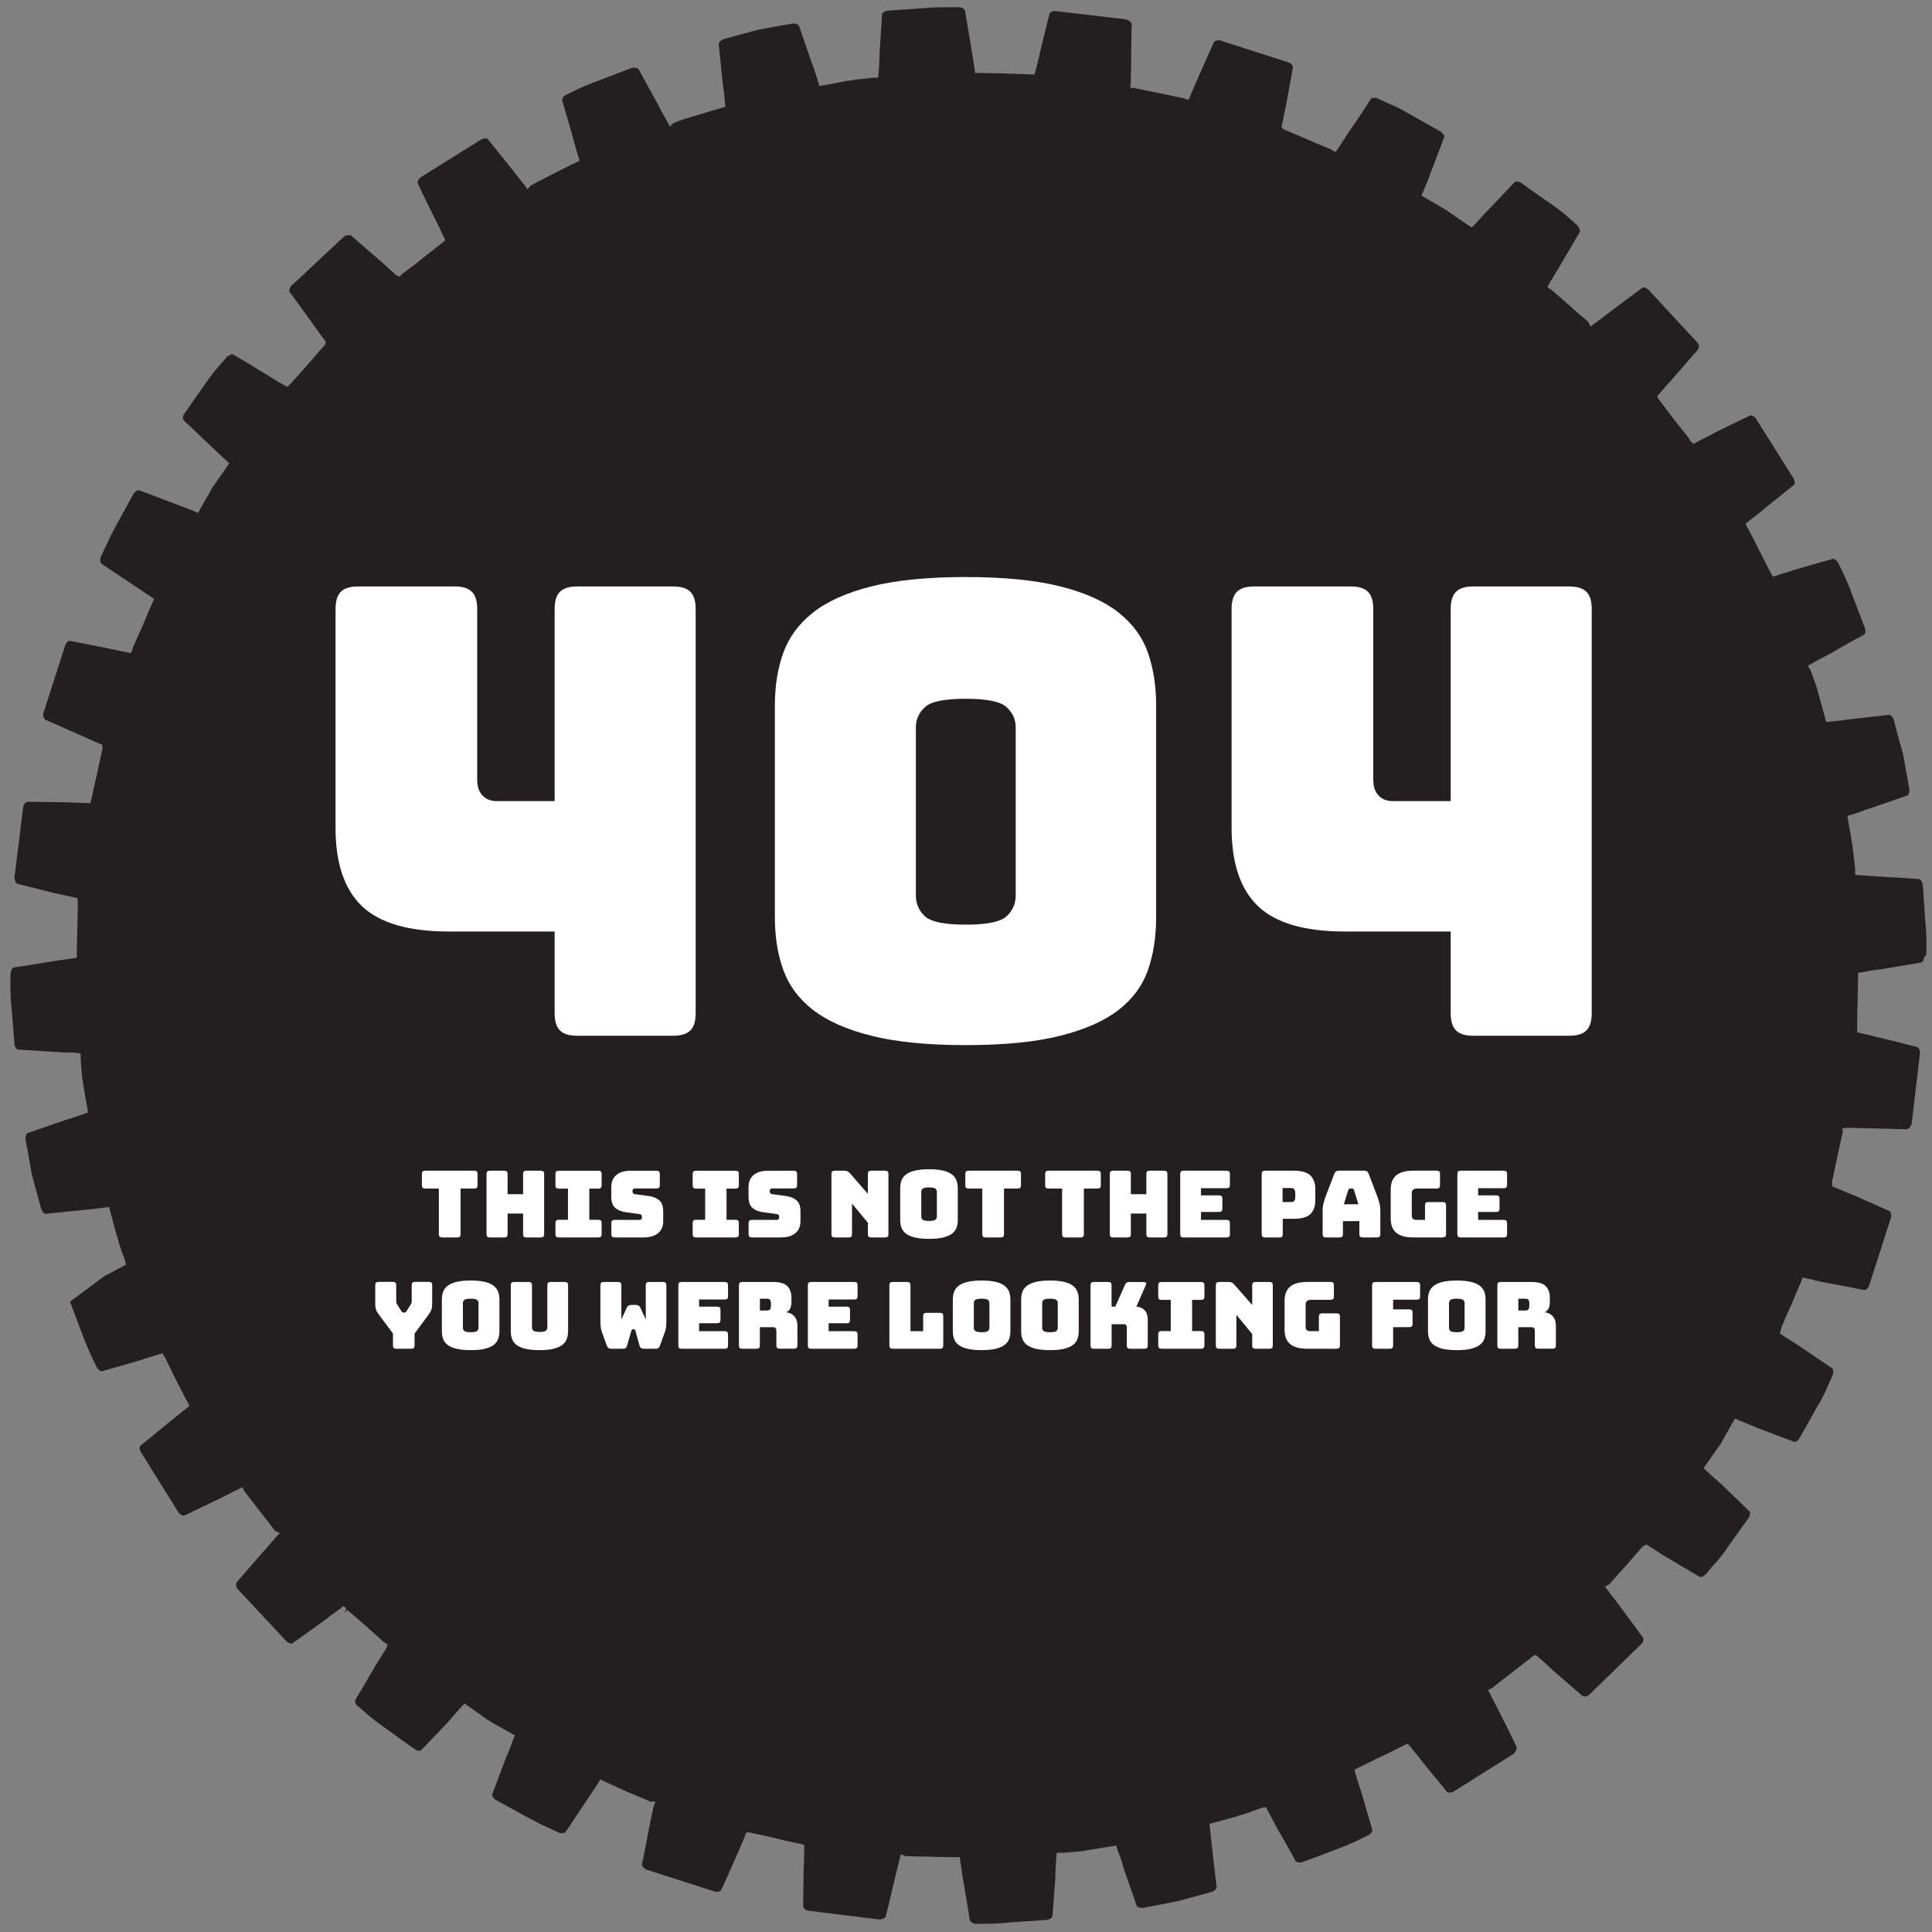 <?xml version="1.0" encoding="UTF-8"?><svg id="Layer_1" xmlns="http://www.w3.org/2000/svg" viewBox="0 0 400 400"><rect x="0" y="0" width="400" height="400" fill="#808080" stroke="none"/><path d="m398.4,198c0,.8-.5,1.3-.7,1.3l-7.8,1.3c-1.5.2-3,.4-4.4.7l-.8.1v1.1c-.1,3-.1,5.1-.1,5.1,0,0-.1,2-.1,4.9v1.2l.7.2c.9.2,1.9.4,2.9.7l1.3.3c3.8.9,7.6,1.9,7.6,1.9.2.1.6.6.5,1.3l-1.7,14.5c-.2.7-.7,1.2-1,1.2l-7.9-.2c-1.5,0-3-.1-4.4-.1l-1,.1v.9c-.7,3-1.1,5-1.1,5,0,0-.4,2-1,4.7-.1.3-.1.6-.1.8v.6l1.7.7c.9.4,1.9.8,2.9,1.2,3.6,1.6,7.2,3.2,7.2,3.2.3.1.6.8.4,1.4l-4.5,14c-.2.6-.7,1-1,1,0,0-3.9-.8-7.8-1.5-1.1-.2-2.1-.4-3.1-.7l-1.9-.4-.4,1.1c-1.2,2.8-2,4.7-2,4.7,0,0-.9,1.9-2,4.6-.1.1-.1.2,0,.1l-.3,1.1,1.7,1.1c.8.5,1.7,1.1,2.5,1.6,3.3,2.2,6.6,4.5,6.6,4.5.2.2.4.8.1,1.5,0,0-.4.9-1,2.2-.4,1-1.1,2.5-2.2,4.3l-3.6,6.4c-.3.6-.8.9-1.2.8,0,0-3.7-1.4-7.4-2.8-.8-.3-1.6-.7-2.4-1l-2.4-1-3,5.3s-1.3,1.8-3.1,4.4l-.4.6.6.5c.4.4.9.9,1.4,1.3.6.5,1.2,1.1,1.8,1.6,2.8,2.7,5.7,5.5,5.7,5.5.2.2.2.8-.2,1.4l-4.2,5.9c-1.2,1.8-2.2,3-3.1,3.9-.8,1-1.5,1.8-1.5,1.8-.4.4-1,.8-1.4.5l-6.8-4-4.1-2.6-.5.2c-.2.1-.4.3-.5.4-2,2.3-3.3,3.8-3.3,3.8,0,0-1.4,1.5-3.4,3.8l-.9.5.6.8c.8,1,1.7,2.2,2.6,3.4l4.7,6.4c.1.2.1.9-.4,1.3l-10.8,10.5c-.4.4-1.3.4-1.4.2l-6-5.2-1.3-1.2c-.7-.6-1.3-1.2-1.9-1.7l-.5-.4-.5.3c-.1,0-.2.1-.4.3l-4,3.1s-1.6,1.2-4.1,3.2l-.8.4,2.4,4.7c1.8,3.5,3.5,7.1,3.5,7.1.1.3-.1.9-.6,1.4l-12.4,7.8c-.5.3-1.2.3-1.4.1l-5-6.1c-.5-.7-1-1.3-1.5-1.9l-1.2-1.5-.5-.5-.6.3c-.1,0-.2.1-.4.2-2.6,1.3-4.4,2.2-4.5,2.2l-4.5,2.2-1,.5.2.7c.4,1.3.8,2.7,1.3,4.1l2.2,7.6c.1.3-.2.9-.9,1.2,0,0-3.2,1.7-6.6,2.9-3.5,1.4-6.9,2.6-6.9,2.6-.5.2-1.2.1-1.4-.1,0,0-1.9-3.5-3.9-6.9l-.9-1.7c-.4-.7-.8-1.5-1.1-2.1l-.2-.5h-.5c-.2,0-.3,0-.5.1l-.8.3c-1.2.4-2.1.8-2.8,1-.8.2-1.2.3-1.3.4,0,0-2.1.6-5.1,1.4l-.8.2.1.8c.1,1.2.3,2.4.4,3.8l.1.7c.4,3.9.9,7.8.9,7.8,0,.3-.4.8-1,1l-7,1.9-7.2,1.4c-.7.1-1.3-.2-1.4-.5,0,0-1.3-3.8-2.6-7.5-.4-1.5-.9-2.9-1.4-4.2l-.2-.7-6.1,1s-.6.1-1.3.2c-.6,0-1.3.1-2.2.2l-1.4.1h-1.3l-.1.9c-.1,1.3-.2,2.8-.2,4.3l-.6,7.9c0,.3-.5.7-1.2.8l-7.4.5c-1.9.2-3.9.3-5.1.3h-2.1c-.7,0-1.2-.5-1.3-.7l-1.3-7.9c-.2-.9-.3-1.7-.4-2.6-.1-.6-.2-1.2-.3-1.8l-.1-.8h-1.1c-3.1,0-5.1-.1-5.1-.1,0,0-2,0-4.9-.1h-.1l-1-.4-1.3,5.3c-.9,3.9-1.8,7.7-1.9,7.7,0,.2-.6.5-1.3.5l-14.6-1.8c-.7-.1-1.1-.6-1.1-.9,0,0,0-4,.1-8,.1-1.5.1-3.1.1-4.4v-.3l-.5-.2c-.3-.1-.6-.1-.5-.1-3-.6-4.9-1.1-4.9-1.1,0,0-2-.5-5-1.1l-.3-.1h-.8l-.7,1.8c-.4.9-.8,1.9-1.2,2.8-1.6,3.6-3.2,7.2-3.3,7.3-.1.3-.7.5-1.4.3l-14-4.5c-.6-.2-1-.8-1-1,0,0,.8-3.9,1.5-7.7l.9-4.3.4-1.1h-1.1l-.2-.1c-2.7-1.2-4.5-1.9-4.5-1.9,0,0-1.8-.8-4.6-2.1l-1-.5-.4.7c-.4.6-.8,1.2-1.2,1.8l-5.6,8.4c-.1.2-.9.4-1.5.1,0,0-.8-.4-2.1-1-1.2-.5-2.7-1.3-4.4-2.2-3.2-1.8-6.4-3.5-6.4-3.5-.6-.4-.9-1-.8-1.2,0,0,1.4-3.7,2.8-7.4l.5-1.2c.4-1,.8-2,1.1-2.9l.3-.7-.7-.4c-2.7-1.5-4.6-2.6-4.6-2.6-.1,0-1.8-1.3-4.4-3.1l-.7-.5-.6.6c-.5.6-1.1,1.2-1.7,1.9l-1.2,1.4c-2.7,2.8-5.4,5.7-5.5,5.7-.3.4-1,.1-1.4-.2,0,0-3-2.1-6-4.3-1.7-1.2-3-2.2-3.9-3-1-.9-1.7-1.5-1.8-1.5-.6-.5-.7-1.2-.5-1.4l4-6.8c.8-1.3,1.6-2.6,2.3-3.7l.4-.9-.8-.5-3.8-3.4s-1.5-1.3-3.8-3.3l-.6.6.4-.9-.6-.5-.6.5c-.6.4-1.1.9-1.8,1.3-.6.4-1.1.9-1.7,1.3-3.2,2.3-6.4,4.6-6.4,4.6-.2.2-.9,0-1.3-.4l-10-10.7c-.5-.5-.5-1.2-.3-1.5,0,0,2.6-3,5.2-6l1-1.1c.7-.8,1.3-1.5,1.9-2.2l.8-.9-.9-.4-.1-.1c-1.8-2.4-3.1-4-3.1-4,0,0-1.2-1.6-3-3.9,0-.1-.1-.2-.2-.2l-.4-.9-2,1c-.9.5-1.9.9-2.8,1.4-3.6,1.7-7.2,3.5-7.3,3.5-.3,0-.8-.2-1.1-.6l-7.8-12.5c-.4-.6-.3-1.2-.1-1.4l6.1-5,4-3.2-.3-.7c0-.1-.1-.2-.2-.3-1.4-2.7-2.3-4.5-2.3-4.5,0,0-.9-1.8-2.2-4.5,0-.1-.1-.2-.2-.2l-.3-.7-.8.2c-1.2.4-2.7.8-4.1,1.3-3.8,1.1-7.7,2.2-7.7,2.2-.3,0-.9-.4-1.1-.9,0,0-1.7-3.3-2.9-6.6l-2.6-6.9,7.1-5.3c1.4-.7,2.7-1.4,3.8-2l.7-.4-.2-.7c-.1-.2-.1-.4-.1-.4l-.7-1.9c-.2-.6-.4-1.1-.5-1.5-.2-.9-.4-1.4-.4-1.4,0,0-.6-2.1-1.4-5.2l-.2-.8-.8.1c-1,.1-2.2.3-3.4.4l-8.9.9c-.3,0-.8-.4-1-1.1l-1.9-7c-.6-3.6-1.3-7.2-1.3-7.2-.1-.7.2-1.3.4-1.4l7.5-2.6,1.6-.5c.9-.3,1.8-.6,2.7-.9l.7-.3-.1-.8c-.6-3.1-.9-5.3-.9-5.3,0,0-.1-.5-.2-1.3-.1-.6-.1-1.3-.2-2.2l-.1-1.4v-1.2l-.8-.1c-.7-.1-1.5-.1-2.3-.1-.7,0-1.4-.1-2-.1l-7.9-.5c-.2,0-.7-.5-.7-1.2,0,0-.3-3.6-.6-7.3-.4-3.6-.2-7.2-.2-7.2,0-.7.4-1.3.7-1.3l8.9-1.4c1.1-.2,2.3-.3,3.3-.5l.8-.1v-1.1c.1-3.1.1-5,.1-5,0,0,.1-2.1.1-5.1v-1.1l-.7-.2c-1.3-.3-2.8-.6-4.2-.9-3.8-1-7.6-1.9-7.6-1.9-.3-.1-.6-.7-.6-1.4l1.8-14.5c.1-.7.6-1.1.9-1.1l7.9.1,5.1.2.3-1.1c.6-3,1.1-5,1.1-5,0,0,.4-2,1.1-5.1v-.9l-.5-.2c-1-.4-2.1-.9-3.2-1.4l-8.1-3.6c-.2-.1-.6-.7-.4-1.4l4.5-14c.2-.6.7-1,1-.9,0,0,3.8.7,7.7,1.5.8.2,1.6.3,2.3.5.7.1,1.3.3,1.9.4l.7.1.3-.6c0-.1.1-.2.1-.5,1.2-2.7,2-4.5,2-4.5,0,0,.8-1.9,2-4.7l.1-.2h0l.3-.7-10.9-7.3c-.2-.2-.4-.8-.1-1.5,0,0,.4-.8,1-2.1.5-1.1,1.2-2.6,2.2-4.4l3.5-6.4c.3-.5.7-.8,1.2-.8l7.4,2.8c.8.3,1.6.6,2.4.9.6.2,1.2.5,1.7.7l.7.3,3-5.3,3.5-5-.6-.5c-1-.9-2.1-2-3.2-3-2.8-2.7-5.7-5.4-5.7-5.4-.2-.2-.2-.9.2-1.4,0,0,2.1-3,4.2-6,1.1-1.6,2.2-3,3-3.9.9-1,1.5-1.7,1.5-1.7.5-.6,1.2-.7,1.4-.6,0,0,3.4,2,6.8,4.1,1.1.7,2.2,1.4,3.3,2l1.1.6.5-.5c.1-.1.2-.2.3-.3,2-2.2,3.3-3.7,3.3-3.7l3.3-3.8c.1-.1.3-.2.4-.5l.2-.5-.3-.4c-.7-.9-1.4-1.9-2.2-3l-.4-.6c-2.3-3.2-4.6-6.3-4.6-6.3-.2-.2-.1-.9.4-1.4l10.8-10.1c.4-.4,1.3-.3,1.4-.3,0,0,3,2.6,6,5.2.6.5,1.2,1,1.8,1.6.5.5,1.1.9,1.5,1.4l.8.4.6-.6c2.4-1.8,4-3,4-3.1,0,0,1.6-1.2,4.1-3.2.1-.1.2-.2.3-.2l.5-.5-.3-.6c-.3-.6-.6-1.2-.9-1.9s-.7-1.3-1-2c-1.8-3.6-3.5-7.2-3.5-7.2-.1-.3.1-.9.6-1.3l12.5-7.8c.5-.3,1.2-.3,1.4-.1l4.9,6.1c.9,1.2,1.9,2.4,2.7,3.4l.6.9.7-.8.2-.1c2.7-1.4,4.4-2.3,4.4-2.3l4.4-2.2c.2,0,.3-.1.4-.2l.7-.3-.2-.7c-.4-1.2-.8-2.7-1.2-4.2-1.1-3.8-2.2-7.6-2.2-7.6-.1-.3.2-.9.9-1.2,0,0,3.2-1.7,6.6-2.9l6.8-2.6c.6-.2,1.4,0,1.5.2,0,0,1.9,3.5,3.8,6.9.7,1.4,1.4,2.7,2.1,3.9l.6,1.1.8-.8h.1c.8-.3,1.6-.6,2.2-.8l8.4-2.5-.1-.8c-.1-1.3-.3-2.8-.5-4.3l-.8-7.9c0-.2.4-.8,1-1l7-1.9c3.6-.7,7.2-1.3,7.2-1.3.7-.1,1.3.2,1.4.4,0,0,1.3,3.8,2.6,7.5l.4,1.1c.4,1.1.7,2.1,1,3.1l.2.8.8-.1c3.1-.6,5.2-1,5.2-1,0,0,.6,0,1.4-.2l1-.1c.8-.1,1.7-.2,2.6-.3h1.2l.1-.8c.1-1.3.2-2.9.2-4.4.3-3.9.5-7.9.5-7.9,0-.3.5-.7,1.2-.8l7.4-.5c1.9-.2,3.7-.2,5-.2h2.3c.7,0,1.2.4,1.3.7l1.3,7.8c.2,1.1.3,2.1.5,3.1l.3,2h1.1c3.1.1,5.1.1,5.1.1,0,0,2.1.1,5.1.2h1l.2-.7c.3-1.3.7-2.7,1-4.2l1.9-7.7c.1-.2.5-.6,1.3-.5l14.5,1.7c.7.2,1.2.7,1.2,1,0,0-.1,3.9-.1,7.9,0,1.5-.1,3.1-.1,4.4l-.1.9h.9l.2.1h0c3,.6,5,1,5,1,0,0,2,.4,5.2,1.1l.8.3.3-.8c.3-.7.6-1.4.9-2.1.3-.6.5-1.2.8-1.8,1.6-3.7,3.2-7.2,3.2-7.2.1-.3.9-.6,1.4-.4l14,4.5c.7.2,1,.8,1,1l-1.4,7.7c-.2,1.1-.5,2.1-.6,3l-.4,1.7.4.4c.2.2.5.3.6.3,2.8,1.2,4.7,2,4.7,2,0,0,1.8.8,4.5,1.9.1.1.2.1.3.2l.7.4.5-.7c.7-1.1,1.6-2.4,2.4-3.7,2.3-3.2,4.4-6.6,4.4-6.6.1-.2.8-.4,1.5-.1,0,0,.8.4,2.1,1,1.3.5,2.9,1.3,4.4,2.2,3.2,1.8,6.4,3.6,6.4,3.6.6.4.9,1,.8,1.2l-2.8,7.4c-.5,1.4-1.1,2.8-1.6,4l-.3.7,5.3,3.1s1.8,1.3,4.5,3.1l.6.4.5-.5c.4-.4.9-.9,1.3-1.4.5-.6,1.1-1.2,1.6-1.7l5.5-5.8c.1-.1.9-.2,1.4.2,0,0,3,2.2,6.1,4.3,1.4,1,2.8,2,3.7,2.9l1.7,1.5c.5.5.7,1.1.6,1.4l-4,6.8-.3.5c-.7,1.2-1.4,2.3-2,3.3l-.4.9.8.5c2.3,2,3.8,3.3,3.8,3.3,0,0,1.5,1.4,3.8,3.3l.5,1,1.9-1.4c.8-.6,1.6-1.2,2.5-1.9,3.1-2.3,6.3-4.7,6.3-4.7.3-.2,1,0,1.4.5l10,10.8c.4.4.4,1.1.2,1.4,0,0-2.6,3-5.3,6.1-1,1.1-2,2.2-2.8,3.2l-.4.4.2.5c.1.2.3.4.3.4,1.8,2.4,3,4,3.1,4.1,0,0,1.3,1.6,3.1,3.9,0,.1.1.3.3.5l.5.5.6-.3c1-.6,2.2-1.1,3.3-1.7l.5-.3c3.6-1.8,7.2-3.5,7.4-3.6.3,0,.8.2,1.1.6l7.8,12.4c.4.6.3,1.3.1,1.4,0,0-3.1,2.5-6.1,4.9-1,.9-2.1,1.7-3,2.4l-.9.7.3.7c0,.1.1.2.2.3,1.4,2.7,2.3,4.5,2.3,4.5l2.3,4.5c.1.1.1.3.2.4l.4.6.6-.2c1.2-.4,2.6-.8,4.1-1.3,3.8-1.1,7.6-2.2,7.7-2.2.3,0,.8.3,1.1.9,0,0,1.7,3.2,2.9,6.6l2.6,6.8c.2.7.1,1.3-.2,1.4,0,0-3.5,1.9-6.9,3.9l-.6.3c-1.2.6-2.3,1.2-3.3,1.8l-.8.4.6,1.1c.5,1.4.9,2.5,1.2,3.3l2,7.3.8-.1c1.3-.1,2.8-.3,4.3-.5l7.9-.9c.3,0,.8.4,1,1.1,0,0,.9,3.6,1.9,7l1.3,7.2c.1.7-.2,1.3-.4,1.4,0,0-3.8,1.3-7.5,2.6-.7.2-1.4.4-2,.7-.7.2-1.5.5-2.1.7l-.8.2.1.8c.6,3.2.9,5.3.9,5.3,0,0,.1.5.2,1.4s.2,2.1.4,3.5v1.2l.9.1c1.4.1,2.8.2,4.4.3,4,.2,7.9.5,7.9.5.3,0,.7.5.8,1.2l.5,7.4c.4,3.5.2,7.2.2,7.2l-.4.2Z" style="fill:#231f20;"/><path d="m114.81,192.86h-21.83c-8.36,0-14.36-1.74-18.02-5.23-3.66-3.49-5.49-8.89-5.49-16.21v-45.35c0-1.64.37-2.82,1.1-3.55.73-.73,1.92-1.1,3.55-1.1h20.03c1.64,0,2.82.37,3.55,1.1.73.73,1.1,1.92,1.1,3.55v35.4c0,1.38.37,2.46,1.1,3.23.73.78,1.7,1.16,2.91,1.16h12.02v-39.79c0-1.64.37-2.82,1.1-3.55.73-.73,1.92-1.1,3.55-1.1h19.9c1.63,0,2.82.37,3.55,1.1.73.73,1.1,1.92,1.1,3.55v83.72c0,1.64-.37,2.82-1.1,3.55-.73.73-1.92,1.1-3.55,1.1h-19.9c-1.64,0-2.82-.37-3.55-1.1-.73-.73-1.1-1.92-1.1-3.55v-16.93Z" style="fill:#fff;"/><path d="m239.36,190.02c0,3.96-.56,7.56-1.68,10.79-1.12,3.23-3.15,5.99-6.07,8.27-2.93,2.28-6.96,4.07-12.08,5.36s-11.65,1.94-19.57,1.94-14.45-.65-19.57-1.94c-5.13-1.29-9.15-3.08-12.08-5.36-2.93-2.28-4.97-5.04-6.14-8.27-1.16-3.23-1.74-6.83-1.74-10.79v-44.06c0-3.96.58-7.56,1.74-10.79,1.16-3.23,3.21-6.01,6.14-8.33,2.93-2.33,6.96-4.13,12.08-5.43,5.12-1.29,11.65-1.94,19.57-1.94s14.45.65,19.57,1.94,9.15,3.1,12.08,5.43c2.93,2.33,4.95,5.1,6.07,8.33,1.12,3.23,1.68,6.83,1.68,10.79v44.06Zm-49.74-4.65c0,1.72.62,3.17,1.87,4.33,1.25,1.16,4.07,1.74,8.46,1.74s7.21-.58,8.46-1.74c1.25-1.16,1.88-2.6,1.88-4.33v-34.76c0-1.64-.63-3.04-1.88-4.2-1.25-1.16-4.07-1.74-8.46-1.74s-7.22.58-8.46,1.74c-1.25,1.16-1.87,2.56-1.87,4.2v34.76Z" style="fill:#fff;"/><path d="m300.34,192.86h-21.84c-8.36,0-14.36-1.74-18.02-5.23-3.66-3.49-5.49-8.89-5.49-16.21v-45.35c0-1.64.37-2.82,1.1-3.55.73-.73,1.92-1.1,3.55-1.1h20.03c1.64,0,2.82.37,3.55,1.1.73.73,1.1,1.92,1.1,3.55v35.4c0,1.38.37,2.46,1.1,3.23.73.78,1.7,1.16,2.91,1.16h12.02v-39.79c0-1.64.37-2.82,1.1-3.55.73-.73,1.92-1.1,3.55-1.1h19.9c1.64,0,2.82.37,3.55,1.1.73.73,1.1,1.92,1.1,3.55v83.72c0,1.64-.37,2.82-1.1,3.55s-1.92,1.1-3.55,1.1h-19.9c-1.64,0-2.82-.37-3.55-1.1-.73-.73-1.1-1.92-1.1-3.55v-16.93Z" style="fill:#fff;"/><path d="m94.66,256.2h-3.11c-.24,0-.42-.05-.53-.16-.11-.11-.16-.29-.16-.53v-9.43h-2.82c-.24,0-.42-.05-.53-.16-.11-.11-.16-.29-.16-.53v-2.32c0-.24.05-.42.16-.53.11-.11.28-.16.53-.16h10.14c.24,0,.42.05.53.16.11.11.16.29.16.53v2.32c0,.24-.05.42-.16.53-.11.11-.29.16-.53.16h-2.82v9.43c0,.24-.05.42-.16.53-.11.11-.29.16-.53.16Z" style="fill:#fff;"/><path d="m104.4,256.2h-2.98c-.24,0-.42-.05-.53-.16s-.16-.29-.16-.53v-12.44c0-.24.05-.42.16-.53.11-.11.28-.16.53-.16h2.98c.24,0,.42.05.53.16.11.11.16.29.16.53v4.17h3.21v-4.17c0-.24.05-.42.16-.53.11-.11.28-.16.53-.16h2.98c.24,0,.42.05.53.16.11.11.16.29.16.53v12.44c0,.24-.05.42-.16.53-.11.11-.29.16-.53.16h-2.98c-.24,0-.42-.05-.53-.16-.11-.11-.16-.29-.16-.53v-4.26h-3.21v4.26c0,.24-.05.42-.16.53-.11.11-.29.16-.53.16Z" style="fill:#fff;"/><path d="m115.69,256.2c-.24,0-.42-.05-.53-.16s-.16-.29-.16-.53v-2.28c0-.24.05-.42.16-.53s.28-.16.53-.16h1.9v-6.45h-1.9c-.24,0-.42-.05-.53-.16-.11-.11-.16-.29-.16-.53v-2.32c0-.24.05-.42.16-.53.11-.11.28-.16.53-.16h8.18c.24,0,.42.05.53.16.11.11.16.29.16.53v2.32c0,.24-.05.42-.16.53-.11.11-.29.16-.53.16h-1.86v6.45h1.86c.24,0,.42.05.53.16.11.11.16.29.16.53v2.28c0,.24-.05.42-.16.53-.11.11-.29.16-.53.16h-8.18Z" style="fill:#fff;"/><path d="m133.33,256.2h-6.07c-.24,0-.42-.05-.53-.16-.11-.11-.16-.29-.16-.53v-2.25c0-.24.05-.42.16-.53.11-.11.28-.16.53-.16h5.16c.17,0,.29-.05.37-.16.08-.11.12-.24.12-.39,0-.22-.04-.38-.12-.48-.08-.1-.21-.16-.37-.17l-2.88-.4c-.9-.13-1.62-.42-2.16-.88-.54-.46-.82-1.23-.82-2.3v-2.02c0-1.09.35-1.92,1.06-2.51.7-.58,1.68-.87,2.92-.87h5.38c.24,0,.42.05.53.16.11.11.16.29.16.53v2.29c0,.24-.05.42-.16.53-.11.11-.28.16-.53.16h-4.47c-.17,0-.29.05-.38.16-.09.11-.13.25-.13.41s.04.31.13.42c.09.12.22.18.38.19l2.86.38c.9.13,1.62.42,2.17.88s.83,1.23.83,2.3v2.02c0,1.09-.35,1.92-1.07,2.5-.71.58-1.68.87-2.91.87Z" style="fill:#fff;"/><path d="m144.1,256.2c-.24,0-.42-.05-.53-.16s-.16-.29-.16-.53v-2.28c0-.24.05-.42.16-.53s.28-.16.53-.16h1.9v-6.45h-1.9c-.24,0-.42-.05-.53-.16-.11-.11-.16-.29-.16-.53v-2.32c0-.24.05-.42.16-.53.11-.11.28-.16.53-.16h8.18c.24,0,.42.05.53.16.11.11.16.29.16.53v2.32c0,.24-.05.42-.16.53-.11.11-.29.16-.53.16h-1.86v6.45h1.86c.24,0,.42.05.53.16.11.11.16.29.16.53v2.28c0,.24-.05.42-.16.53-.11.11-.29.16-.53.16h-8.18Z" style="fill:#fff;"/><path d="m161.75,256.2h-6.07c-.24,0-.42-.05-.53-.16-.11-.11-.16-.29-.16-.53v-2.25c0-.24.05-.42.16-.53.11-.11.28-.16.53-.16h5.16c.17,0,.29-.05.37-.16.08-.11.12-.24.12-.39,0-.22-.04-.38-.12-.48-.08-.1-.21-.16-.37-.17l-2.88-.4c-.9-.13-1.62-.42-2.16-.88-.54-.46-.82-1.23-.82-2.3v-2.02c0-1.09.35-1.92,1.06-2.51.7-.58,1.68-.87,2.92-.87h5.38c.24,0,.42.05.53.16.11.11.16.29.16.53v2.29c0,.24-.05.42-.16.53-.11.11-.28.16-.53.16h-4.47c-.17,0-.29.05-.38.16-.09.11-.13.25-.13.41s.04.31.13.42c.09.12.22.18.38.19l2.86.38c.9.13,1.62.42,2.17.88s.83,1.23.83,2.3v2.02c0,1.09-.35,1.92-1.07,2.5-.71.58-1.68.87-2.91.87Z" style="fill:#fff;"/><path d="m175.71,256.2h-2.88c-.24,0-.42-.05-.53-.16s-.16-.29-.16-.53v-12.44c0-.24.05-.42.16-.53.11-.11.28-.16.53-.16h2c.24,0,.45.04.62.12.17.08.34.21.51.4l3.72,4.26v-4.09c0-.24.05-.42.16-.53.11-.11.28-.16.53-.16h2.88c.24,0,.42.05.53.16.11.11.16.29.16.53v12.44c0,.24-.05.42-.16.53-.11.11-.29.16-.53.16h-2.88c-.24,0-.42-.05-.53-.16-.11-.11-.16-.29-.16-.53v-2.36l-3.28-3.97v6.34c0,.24-.05.42-.16.53s-.28.16-.53.16Z" style="fill:#fff;"/><path d="m198.3,252.57c0,.59-.09,1.12-.26,1.6-.17.48-.48.89-.92,1.23-.44.34-1.05.6-1.82.8s-1.76.29-2.95.29-2.18-.1-2.96-.29-1.39-.46-1.83-.8c-.44-.34-.75-.75-.92-1.23-.17-.48-.26-1.01-.26-1.6v-6.55c0-.59.09-1.12.26-1.6.17-.48.48-.89.92-1.24s1.05-.61,1.83-.81c.78-.19,1.77-.29,2.96-.29s2.17.1,2.95.29c.77.19,1.38.46,1.82.81s.75.76.92,1.24c.17.48.26,1.01.26,1.6v6.55Zm-7.56-.69c0,.26.1.47.29.64.19.17.63.26,1.33.26s1.13-.09,1.32-.26.29-.39.29-.64v-5.16c0-.24-.1-.45-.29-.62s-.63-.26-1.32-.26-1.13.09-1.33.26c-.19.17-.29.38-.29.62v5.16Z" style="fill:#fff;"/><path d="m207.17,256.2h-3.11c-.24,0-.42-.05-.53-.16s-.16-.29-.16-.53v-9.43h-2.82c-.24,0-.42-.05-.53-.16-.11-.11-.16-.29-.16-.53v-2.32c0-.24.05-.42.16-.53.11-.11.28-.16.53-.16h10.14c.24,0,.42.05.53.16.11.11.16.29.16.53v2.32c0,.24-.05.42-.16.53-.11.11-.29.16-.53.16h-2.82v9.43c0,.24-.05.42-.16.53s-.29.16-.53.16Z" style="fill:#fff;"/><path d="m223.7,256.2h-3.11c-.24,0-.42-.05-.53-.16-.11-.11-.16-.29-.16-.53v-9.43h-2.82c-.24,0-.42-.05-.53-.16s-.16-.29-.16-.53v-2.32c0-.24.05-.42.16-.53s.28-.16.53-.16h10.14c.24,0,.42.05.53.16.11.11.16.29.16.53v2.32c0,.24-.05.42-.16.53-.11.11-.29.16-.53.16h-2.82v9.43c0,.24-.05.42-.16.53-.11.11-.29.16-.53.16Z" style="fill:#fff;"/><path d="m233.44,256.2h-2.98c-.24,0-.42-.05-.53-.16-.11-.11-.16-.29-.16-.53v-12.44c0-.24.05-.42.16-.53s.28-.16.53-.16h2.98c.24,0,.42.05.53.16s.16.29.16.53v4.17h3.21v-4.17c0-.24.05-.42.16-.53.11-.11.29-.16.53-.16h2.98c.24,0,.42.05.53.16.11.11.16.29.16.53v12.44c0,.24-.05.42-.16.53-.11.11-.29.16-.53.16h-2.98c-.24,0-.42-.05-.53-.16s-.16-.29-.16-.53v-4.26h-3.21v4.26c0,.24-.05.42-.16.53-.11.11-.28.16-.53.16Z" style="fill:#fff;"/><path d="m253.95,256.2h-8.91c-.24,0-.42-.05-.53-.16-.11-.11-.16-.29-.16-.53v-12.44c0-.24.05-.42.16-.53s.28-.16.53-.16h8.91c.24,0,.42.05.53.16.11.11.16.29.16.53v2.25c0,.24-.05.42-.16.53s-.29.16-.53.16h-5.3v1.48h3.74c.24,0,.42.05.53.16.11.11.16.29.16.53v2.05c0,.24-.05.42-.16.53-.11.11-.29.16-.53.16h-3.74v1.65h5.3c.24,0,.42.05.53.16.11.11.16.29.16.53v2.25c0,.24-.05.42-.16.53-.11.11-.29.16-.53.16Z" style="fill:#fff;"/><path d="m264.89,256.2h-2.98c-.24,0-.42-.05-.53-.16-.11-.11-.16-.29-.16-.53v-12.44c0-.24.05-.42.16-.53s.28-.16.53-.16h5.88c1.74,0,2.93.35,3.57,1.04.64.69.96,1.59.96,2.71v2.46c0,1.11-.32,2.02-.96,2.71-.64.69-1.83,1.04-3.57,1.04h-2.21v3.19c0,.24-.05.42-.16.53-.11.11-.28.16-.53.16Zm.65-10.23v2.9h1.73c.37,0,.61-.1.73-.29.12-.19.17-.41.17-.65v-1.02c0-.24-.06-.46-.17-.65-.12-.19-.36-.29-.73-.29h-1.73Z" style="fill:#fff;"/><path d="m278.04,255.51c0,.24-.05.42-.16.53s-.29.16-.53.16h-2.82c-.24,0-.42-.05-.53-.16-.11-.11-.16-.29-.16-.53v-5.07c0-.38.06-.83.18-1.33.12-.5.31-1.08.57-1.75l1.67-4.36c.08-.22.2-.38.36-.48.16-.1.37-.15.62-.15h5.16c.24,0,.45.05.61.15.16.1.28.26.35.48l1.67,4.36c.26.67.44,1.25.57,1.75.12.5.18.94.18,1.33v5.07c0,.24-.05.42-.16.53-.11.11-.29.16-.53.16h-2.9c-.26,0-.44-.05-.57-.16s-.18-.29-.18-.53v-2.69h-3.4v2.69Zm1.09-9.1l-.9,2.92h3.01l-.9-2.92c-.05-.12-.11-.2-.16-.25-.06-.05-.12-.08-.2-.08h-.48c-.08,0-.14.03-.2.08-.06.05-.11.13-.16.25Z" style="fill:#fff;"/><path d="m298.7,256.2h-6.05c-1.6,0-2.79-.32-3.56-.96-.77-.64-1.16-1.62-1.16-2.96v-5.99c0-1.33.39-2.32,1.16-2.96.77-.64,1.96-.96,3.56-.96h4.8c.24,0,.42.05.53.16.11.11.16.29.16.53v2.32c0,.24-.05.42-.16.53-.11.11-.29.16-.53.16h-3.99c-.4,0-.69.08-.88.24-.19.16-.29.4-.29.72v4.59c0,.32.07.56.22.71.15.15.37.23.66.23h1.86v-3c0-.24.05-.42.16-.53s.28-.16.53-.16h2.98c.24,0,.42.05.53.16.11.11.16.29.16.53v5.93c0,.24-.05.42-.16.53-.11.11-.29.16-.53.16Z" style="fill:#fff;"/><path d="m311.33,256.2h-8.91c-.24,0-.42-.05-.53-.16-.11-.11-.16-.29-.16-.53v-12.44c0-.24.05-.42.16-.53s.28-.16.53-.16h8.91c.24,0,.42.05.53.16.11.11.16.29.16.53v2.25c0,.24-.05.42-.16.53s-.29.16-.53.16h-5.3v1.48h3.74c.24,0,.42.05.53.16.11.11.16.29.16.53v2.05c0,.24-.05.42-.16.53-.11.11-.29.16-.53.16h-3.74v1.65h5.3c.24,0,.42.05.53.16.11.11.16.29.16.53v2.25c0,.24-.05.42-.16.53-.11.11-.29.16-.53.16Z" style="fill:#fff;"/><path d="m85.16,279.24h-3.11c-.24,0-.42-.05-.53-.16-.11-.11-.16-.29-.16-.53v-2.46l-2.94-3.94c-.29-.4-.49-.74-.59-1.04-.1-.29-.14-.74-.14-1.33v-3.69c0-.24.05-.42.16-.53.11-.11.28-.16.53-.16h2.96c.24,0,.42.05.53.16.11.11.16.29.16.53v3.15c0,.13,0,.26.02.4.01.14.06.28.15.4l.88,1.38c.06.12.13.2.2.25.07.05.16.08.26.08h.19c.1,0,.19-.03.26-.08.07-.05.14-.13.2-.25l.88-1.38c.09-.13.14-.26.15-.4.01-.14.02-.27.02-.4v-3.15c0-.24.05-.42.16-.53.11-.11.28-.16.53-.16h2.86c.24,0,.42.05.53.16.11.11.16.29.16.53v3.69c0,.59-.05,1.03-.15,1.33-.1.29-.29.64-.58,1.04l-2.92,3.96v2.44c0,.24-.05.42-.16.53-.11.11-.29.16-.53.16Z" style="fill:#fff;"/><path d="m103.4,275.61c0,.59-.09,1.12-.26,1.6-.17.48-.48.89-.92,1.23-.44.34-1.05.6-1.82.8s-1.76.29-2.95.29-2.18-.1-2.96-.29-1.39-.46-1.83-.8c-.44-.34-.75-.75-.92-1.23-.17-.48-.26-1.01-.26-1.6v-6.55c0-.59.09-1.12.26-1.6.17-.48.48-.89.92-1.24s1.05-.61,1.83-.81c.78-.19,1.77-.29,2.96-.29s2.17.1,2.95.29c.77.19,1.38.46,1.82.81s.75.76.92,1.24c.17.48.26,1.01.26,1.6v6.55Zm-7.56-.69c0,.26.1.47.29.64.19.17.63.26,1.33.26s1.13-.09,1.32-.26.29-.39.29-.64v-5.16c0-.24-.1-.45-.29-.62s-.63-.26-1.32-.26-1.13.09-1.33.26c-.19.17-.29.38-.29.62v5.16Z" style="fill:#fff;"/><path d="m117.61,275.61c0,.59-.09,1.12-.26,1.6-.17.48-.48.89-.92,1.23-.44.34-1.05.6-1.81.8s-1.75.29-2.94.29-2.17-.1-2.94-.29-1.37-.46-1.81-.8c-.44-.34-.75-.75-.92-1.23-.17-.48-.26-1.01-.26-1.6v-9.5c0-.24.05-.42.16-.53.11-.11.28-.16.53-.16h3.01c.24,0,.42.05.53.16.11.11.16.29.16.53v8.75c0,.26.1.47.29.64s.62.26,1.29.26,1.11-.09,1.31-.26c.19-.17.29-.39.29-.64v-8.75c0-.24.05-.42.16-.53.11-.11.28-.16.53-.16h2.92c.24,0,.42.05.53.16.11.11.16.29.16.53v9.5Z" style="fill:#fff;"/><path d="m134.41,265.42h2.86c.24,0,.42.05.53.16.11.11.16.29.16.53v7.45c0,.41-.02.79-.05,1.14-.03.35-.13.77-.3,1.24l-.96,2.61c-.06.19-.16.36-.28.49-.12.13-.29.2-.49.2h-2.55c-.2,0-.39-.04-.56-.13-.17-.09-.28-.24-.33-.44l-.88-3.13c-.04-.13-.09-.21-.14-.26s-.12-.07-.2-.07h-.17c-.08,0-.14.02-.2.07s-.11.13-.14.26l-.9,3.13c-.05.19-.15.34-.29.43-.14.1-.31.14-.52.14h-2.53c-.2,0-.38-.06-.53-.19-.15-.13-.25-.29-.32-.5l-.96-2.65c-.17-.47-.27-.89-.3-1.24-.03-.35-.05-.73-.05-1.14v-7.41c0-.24.05-.42.16-.53s.28-.16.53-.16h2.96c.24,0,.42.05.53.16.11.11.16.29.16.53v7.07l1.11-2.42c.1-.22.24-.37.4-.46.17-.09.37-.13.61-.13h.81c.24,0,.45.05.61.13.17.09.3.24.4.46l1.11,2.42v-7.07c0-.24.05-.42.16-.53.11-.11.28-.16.53-.16Z" style="fill:#fff;"/><path d="m150.04,279.24h-8.91c-.24,0-.42-.05-.53-.16s-.16-.29-.16-.53v-12.44c0-.24.05-.42.16-.53.11-.11.28-.16.53-.16h8.91c.24,0,.42.05.53.16.11.11.16.29.16.53v2.25c0,.24-.05.42-.16.53-.11.11-.28.16-.53.16h-5.3v1.48h3.74c.24,0,.42.05.53.16.11.11.16.29.16.53v2.05c0,.24-.05.42-.16.53-.11.11-.29.16-.53.16h-3.74v1.65h5.3c.24,0,.42.05.53.16.11.11.16.29.16.53v2.25c0,.24-.05.42-.16.53s-.28.16-.53.16Z" style="fill:#fff;"/><path d="m156.64,279.24h-2.96c-.24,0-.42-.05-.53-.16s-.16-.29-.16-.53v-12.44c0-.24.05-.42.16-.53.11-.11.28-.16.53-.16h6.39c1.43,0,2.42.3,2.97.89.54.59.82,1.37.82,2.31v.88c0,.54-.08,1-.24,1.37-.16.38-.44.65-.84.82.69.08,1.25.36,1.68.84.43.49.64,1.13.64,1.94v4.07c0,.24-.05.42-.16.53-.11.11-.29.16-.53.16h-2.98c-.24,0-.42-.05-.53-.16s-.16-.29-.16-.53v-2.94c0-.28-.05-.49-.16-.62-.11-.13-.3-.2-.57-.2h-2.69v3.76c0,.24-.05.42-.16.53-.11.11-.29.16-.53.16Zm.69-10.37v2.46h1.44c.33,0,.56-.09.67-.26s.17-.39.17-.64v-.65c0-.26-.06-.47-.17-.64s-.34-.26-.67-.26h-1.44Z" style="fill:#fff;"/><path d="m176.86,279.24h-8.91c-.24,0-.42-.05-.53-.16s-.16-.29-.16-.53v-12.44c0-.24.05-.42.16-.53.11-.11.28-.16.53-.16h8.91c.24,0,.42.05.53.16.11.11.16.29.16.53v2.25c0,.24-.05.42-.16.53-.11.11-.28.16-.53.16h-5.3v1.48h3.74c.24,0,.42.05.53.16.11.11.16.29.16.53v2.05c0,.24-.05.42-.16.53-.11.11-.29.16-.53.16h-3.74v1.65h5.3c.24,0,.42.05.53.16.11.11.16.29.16.53v2.25c0,.24-.05.42-.16.53s-.28.16-.53.16Z" style="fill:#fff;"/><path d="m194.6,279.24h-9.77c-.24,0-.42-.05-.53-.16s-.16-.29-.16-.53v-12.44c0-.24.05-.42.16-.53.11-.11.28-.16.53-.16h2.98c.24,0,.42.05.53.16.11.11.16.29.16.53v9.5h2.63v-3.11c0-.24.05-.42.16-.53.11-.11.28-.16.53-.16h2.78c.24,0,.42.05.53.16.11.11.16.29.16.53v6.05c0,.24-.05.42-.16.53-.11.11-.29.16-.53.16Z" style="fill:#fff;"/><path d="m209.19,275.61c0,.59-.09,1.12-.26,1.6-.17.48-.48.89-.92,1.23-.44.34-1.05.6-1.82.8s-1.76.29-2.95.29-2.18-.1-2.96-.29c-.78-.19-1.39-.46-1.83-.8-.44-.34-.75-.75-.92-1.23-.17-.48-.26-1.01-.26-1.6v-6.55c0-.59.09-1.12.26-1.6.17-.48.48-.89.92-1.24s1.05-.61,1.83-.81c.78-.19,1.77-.29,2.96-.29s2.17.1,2.95.29c.77.19,1.38.46,1.82.81.44.35.75.76.92,1.24.17.48.26,1.01.26,1.6v6.55Zm-7.57-.69c0,.26.1.47.29.64.19.17.63.26,1.33.26s1.13-.09,1.32-.26c.19-.17.29-.39.29-.64v-5.16c0-.24-.1-.45-.29-.62-.19-.17-.63-.26-1.32-.26s-1.13.09-1.33.26c-.19.17-.29.38-.29.62v5.16Z" style="fill:#fff;"/><path d="m223.34,275.61c0,.59-.09,1.12-.26,1.6-.17.48-.48.89-.92,1.23-.44.34-1.05.6-1.82.8s-1.76.29-2.95.29-2.18-.1-2.96-.29c-.78-.19-1.39-.46-1.83-.8-.44-.34-.75-.75-.92-1.23-.17-.48-.26-1.01-.26-1.6v-6.55c0-.59.09-1.12.26-1.6.17-.48.48-.89.92-1.24.44-.35,1.05-.61,1.83-.81.78-.19,1.77-.29,2.96-.29s2.17.1,2.95.29c.77.19,1.38.46,1.82.81.44.35.75.76.92,1.24.17.48.26,1.01.26,1.6v6.55Zm-7.57-.69c0,.26.1.47.29.64.19.17.63.26,1.33.26s1.13-.09,1.32-.26c.19-.17.29-.39.29-.64v-5.16c0-.24-.1-.45-.29-.62-.19-.17-.63-.26-1.32-.26s-1.13.09-1.33.26c-.19.17-.29.38-.29.62v5.16Z" style="fill:#fff;"/><path d="m229.45,279.24h-2.98c-.24,0-.42-.05-.53-.16-.11-.11-.16-.29-.16-.53v-12.44c0-.24.05-.42.16-.53s.28-.16.53-.16h2.98c.24,0,.42.05.53.16s.16.29.16.53v4.42h.77l1.98-4.47c.09-.23.21-.39.37-.49.15-.1.35-.14.59-.14h2.96c.22,0,.36.05.44.16.08.11.07.27-.02.47l-1.96,4.47c.72.04,1.29.29,1.72.76.43.47.64,1.08.64,1.85v5.41c0,.24-.05.42-.16.53s-.29.16-.53.16h-2.96c-.24,0-.42-.05-.53-.16s-.16-.29-.16-.53v-3.74c0-.2-.05-.36-.15-.48-.1-.12-.26-.17-.46-.17h-2.53v4.4c0,.24-.05.42-.16.53-.11.11-.28.16-.53.16Z" style="fill:#fff;"/><path d="m240.49,279.24c-.24,0-.42-.05-.53-.16s-.16-.29-.16-.53v-2.28c0-.24.05-.42.16-.53s.29-.16.53-.16h1.9v-6.45h-1.9c-.24,0-.42-.05-.53-.16-.11-.11-.16-.29-.16-.53v-2.32c0-.24.05-.42.16-.53.11-.11.29-.16.53-.16h8.18c.24,0,.42.05.53.16.11.11.16.29.16.53v2.32c0,.24-.05.42-.16.53-.11.11-.29.16-.53.16h-1.86v6.45h1.86c.24,0,.42.05.53.16.11.11.16.29.16.53v2.28c0,.24-.05.42-.16.53-.11.11-.29.16-.53.16h-8.18Z" style="fill:#fff;"/><path d="m255.29,279.24h-2.88c-.24,0-.42-.05-.53-.16-.11-.11-.16-.29-.16-.53v-12.44c0-.24.05-.42.16-.53s.28-.16.53-.16h2c.24,0,.45.04.62.12.17.08.34.21.51.4l3.72,4.26v-4.09c0-.24.05-.42.16-.53.11-.11.29-.16.53-.16h2.88c.24,0,.42.05.53.16.11.11.16.29.16.53v12.44c0,.24-.05.42-.16.53-.11.11-.29.16-.53.16h-2.88c-.24,0-.42-.05-.53-.16-.11-.11-.16-.29-.16-.53v-2.36l-3.28-3.97v6.34c0,.24-.05.42-.16.53s-.29.16-.53.16Z" style="fill:#fff;"/><path d="m276.73,279.24h-6.05c-1.6,0-2.79-.32-3.56-.96-.77-.64-1.16-1.62-1.16-2.96v-5.99c0-1.33.39-2.32,1.16-2.96.77-.64,1.96-.96,3.56-.96h4.8c.24,0,.42.05.53.16.11.11.16.29.16.53v2.32c0,.24-.05.42-.16.53-.11.11-.29.16-.53.16h-3.99c-.4,0-.69.08-.88.24-.19.16-.29.4-.29.72v4.59c0,.32.07.56.22.71.15.15.37.23.66.23h1.86v-3c0-.24.05-.42.16-.53s.28-.16.53-.16h2.98c.24,0,.42.05.53.16.11.11.16.29.16.53v5.93c0,.24-.05.42-.16.53-.11.11-.29.16-.53.16Z" style="fill:#fff;"/><path d="m287.75,279.24h-2.98c-.24,0-.42-.05-.53-.16-.11-.11-.16-.29-.16-.53v-12.44c0-.24.05-.42.16-.53s.28-.16.53-.16h8.56c.24,0,.42.05.53.16.11.11.16.29.16.53v2.29c0,.24-.05.42-.16.53s-.29.16-.53.16h-4.9v2h3.34c.24,0,.42.05.53.16.11.11.16.29.16.53v2.3c0,.24-.05.42-.16.53s-.29.16-.53.16h-3.34v3.78c0,.24-.05.42-.16.53-.11.11-.28.16-.53.16Z" style="fill:#fff;"/><path d="m307.57,275.61c0,.59-.09,1.12-.26,1.6-.17.48-.48.89-.92,1.23-.44.34-1.05.6-1.82.8s-1.76.29-2.95.29-2.18-.1-2.96-.29c-.78-.19-1.39-.46-1.83-.8-.44-.34-.75-.75-.92-1.23-.17-.48-.26-1.01-.26-1.6v-6.55c0-.59.09-1.12.26-1.6.17-.48.48-.89.92-1.24.44-.35,1.05-.61,1.83-.81.78-.19,1.77-.29,2.96-.29s2.17.1,2.95.29c.77.19,1.38.46,1.82.81.44.35.75.76.92,1.24.17.48.26,1.01.26,1.6v6.55Zm-7.57-.69c0,.26.1.47.29.64.19.17.63.26,1.33.26s1.13-.09,1.32-.26c.19-.17.29-.39.29-.64v-5.16c0-.24-.1-.45-.29-.62-.19-.17-.63-.26-1.32-.26s-1.13.09-1.33.26c-.19.17-.29.38-.29.62v5.16Z" style="fill:#fff;"/><path d="m313.66,279.24h-2.96c-.24,0-.42-.05-.53-.16-.11-.11-.16-.29-.16-.53v-12.44c0-.24.05-.42.16-.53s.28-.16.53-.16h6.39c1.43,0,2.42.3,2.97.89.54.59.82,1.37.82,2.31v.88c0,.54-.08,1-.24,1.37s-.44.65-.83.82c.69.08,1.25.36,1.68.84.43.49.64,1.13.64,1.94v4.07c0,.24-.05.42-.16.53-.11.11-.28.16-.53.16h-2.98c-.24,0-.42-.05-.53-.16-.11-.11-.16-.29-.16-.53v-2.94c0-.28-.05-.49-.16-.62-.11-.13-.3-.2-.57-.2h-2.69v3.76c0,.24-.05.42-.16.53-.11.11-.29.16-.53.16Zm.69-10.37v2.46h1.44c.33,0,.56-.09.67-.26s.17-.39.17-.64v-.65c0-.26-.06-.47-.17-.64s-.34-.26-.67-.26h-1.44Z" style="fill:#fff;"/></svg>